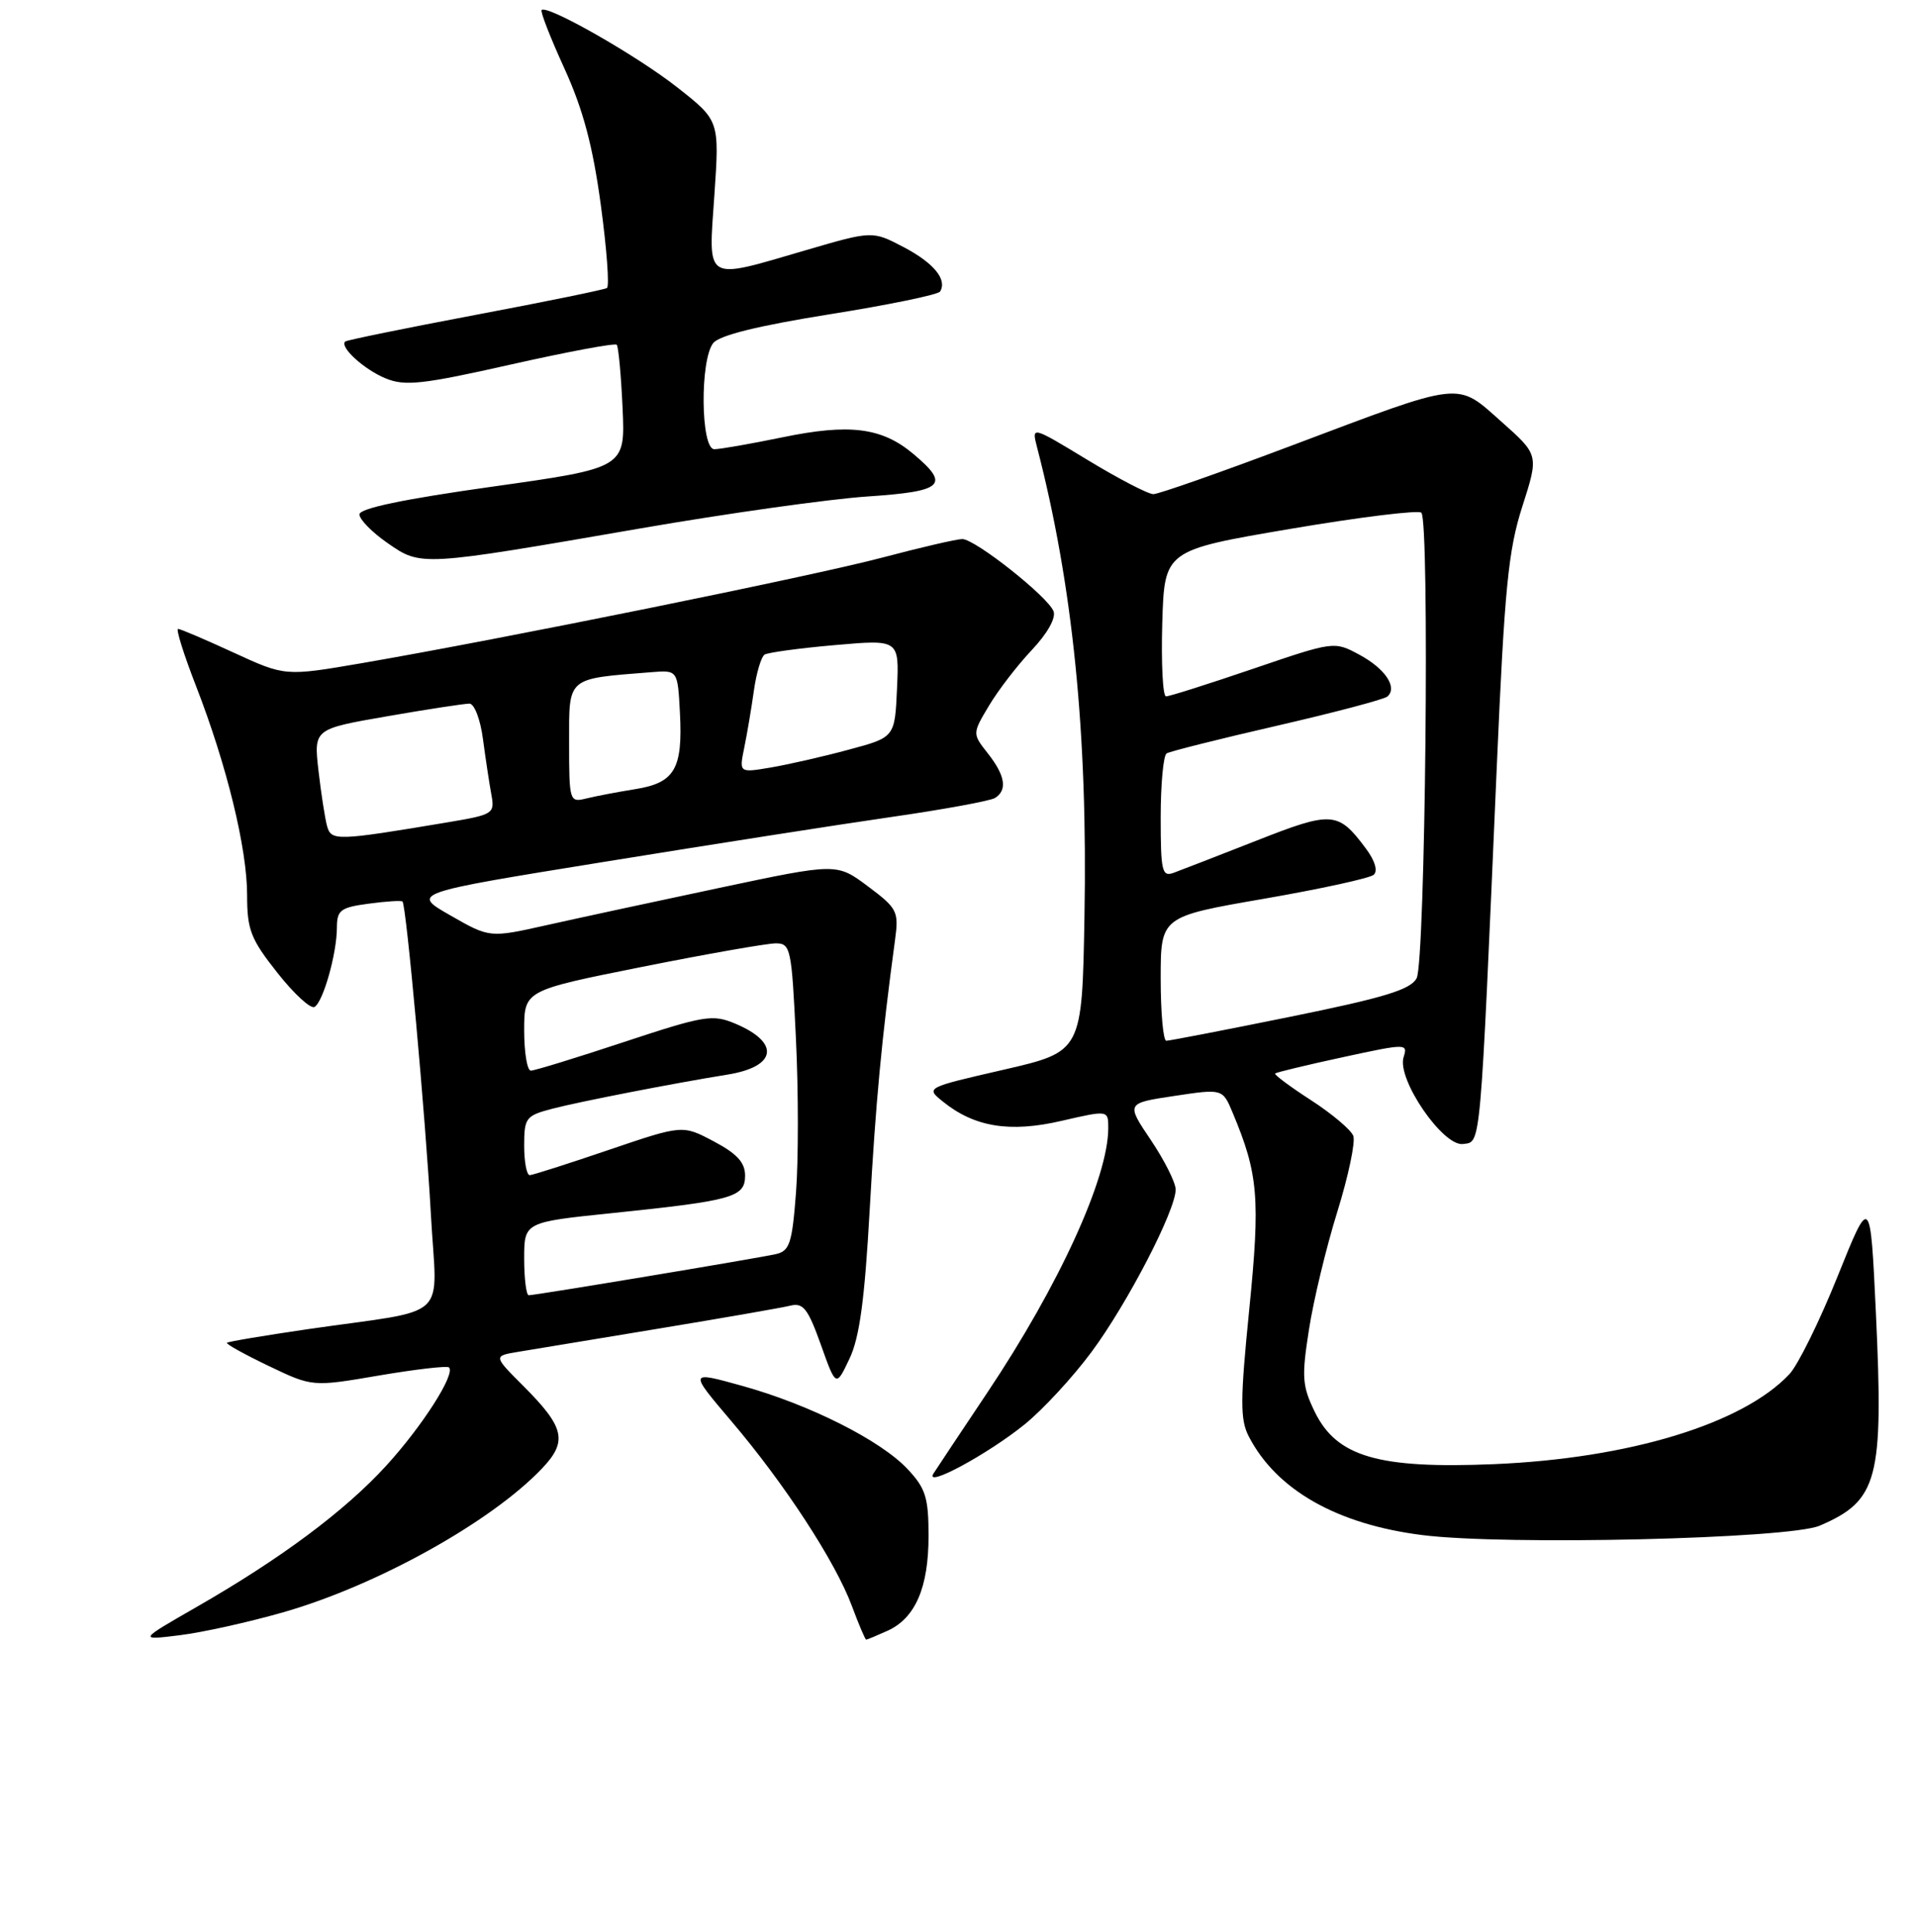 <?xml version="1.0" encoding="UTF-8" standalone="no"?>
<!DOCTYPE svg PUBLIC "-//W3C//DTD SVG 1.1//EN" "http://www.w3.org/Graphics/SVG/1.1/DTD/svg11.dtd" >
<svg xmlns="http://www.w3.org/2000/svg" xmlns:xlink="http://www.w3.org/1999/xlink" version="1.1" viewBox="0 0 256 258">
 <g >
 <path fill="currentColor"
d=" M 37.81 215.35 C 50.30 211.78 65.53 203.32 72.35 196.17 C 75.84 192.52 75.42 190.66 69.90 185.13 C 65.88 181.11 65.88 181.11 69.19 180.56 C 71.01 180.25 79.47 178.85 88.00 177.45 C 96.53 176.04 104.42 174.67 105.54 174.39 C 107.26 173.97 107.89 174.78 109.61 179.58 C 111.64 185.28 111.64 185.28 113.44 181.48 C 114.79 178.65 115.47 173.58 116.14 161.59 C 116.94 147.27 117.73 138.81 119.53 125.50 C 120.04 121.73 119.83 121.32 115.90 118.38 C 111.74 115.27 111.74 115.27 96.12 118.58 C 87.53 120.40 77.10 122.65 72.95 123.58 C 65.39 125.27 65.39 125.27 60.15 122.27 C 54.91 119.28 54.91 119.28 80.71 115.11 C 94.89 112.81 112.17 110.11 119.11 109.11 C 126.04 108.11 132.23 106.97 132.86 106.59 C 134.56 105.54 134.25 103.59 131.92 100.63 C 129.84 97.99 129.84 97.99 132.08 94.24 C 133.31 92.18 135.88 88.84 137.79 86.82 C 139.87 84.61 141.04 82.54 140.69 81.64 C 139.94 79.69 130.22 72.00 128.50 72.00 C 127.77 72.00 122.98 73.11 117.84 74.47 C 108.40 76.97 67.11 85.34 48.29 88.58 C 38.08 90.33 38.08 90.33 31.21 87.17 C 27.43 85.43 24.09 84.00 23.78 84.00 C 23.47 84.00 24.55 87.45 26.19 91.66 C 30.29 102.23 33.00 113.32 33.00 119.57 C 33.00 124.20 33.48 125.43 37.05 129.94 C 39.27 132.76 41.51 134.81 42.01 134.49 C 43.17 133.78 44.99 127.32 44.99 123.88 C 45.00 121.56 45.48 121.20 49.23 120.70 C 51.56 120.38 53.59 120.26 53.75 120.41 C 54.26 120.93 56.83 149.26 57.54 162.18 C 58.33 176.73 60.49 174.72 41.05 177.54 C 35.31 178.38 30.47 179.19 30.31 179.35 C 30.15 179.51 32.66 180.90 35.87 182.44 C 41.72 185.24 41.72 185.24 50.61 183.72 C 55.50 182.89 59.71 182.40 59.96 182.64 C 60.86 183.50 56.41 190.47 51.59 195.75 C 46.06 201.81 37.51 208.18 26.18 214.68 C 18.50 219.09 18.50 219.09 24.00 218.41 C 27.02 218.04 33.24 216.66 37.81 215.35 Z  M 118.53 217.81 C 122.24 216.12 124.00 212.04 124.00 205.16 C 124.00 200.03 123.62 198.80 121.21 196.23 C 117.63 192.39 108.07 187.58 99.07 185.09 C 91.98 183.12 91.98 183.12 97.66 189.81 C 104.78 198.18 111.58 208.62 113.76 214.50 C 114.68 216.97 115.54 219.00 115.67 219.00 C 115.80 219.00 117.09 218.46 118.53 217.81 Z  M 243.00 203.78 C 250.81 200.43 251.55 197.61 250.51 175.34 C 249.77 159.60 249.77 159.60 245.40 170.47 C 243.00 176.45 240.10 182.33 238.96 183.54 C 232.72 190.18 217.55 194.80 199.50 195.56 C 184.08 196.20 178.52 194.58 175.59 188.60 C 173.89 185.11 173.81 183.93 174.80 177.60 C 175.40 173.69 177.11 166.60 178.59 161.84 C 180.07 157.07 181.03 152.51 180.72 151.71 C 180.41 150.90 177.87 148.76 175.08 146.95 C 172.29 145.15 170.13 143.54 170.28 143.38 C 170.44 143.23 174.49 142.25 179.30 141.21 C 187.84 139.36 188.02 139.36 187.44 141.20 C 186.51 144.13 192.71 153.18 195.39 152.80 C 197.79 152.46 197.63 154.24 199.88 102.50 C 200.92 78.57 201.41 73.50 203.30 67.63 C 205.50 60.76 205.50 60.76 200.50 56.32 C 194.43 50.94 195.61 50.80 172.55 59.49 C 163.06 63.07 154.72 66.00 154.02 66.00 C 153.33 66.00 149.38 63.95 145.26 61.45 C 137.76 56.90 137.76 56.90 138.48 59.70 C 143.26 78.09 145.27 97.98 144.82 122.48 C 144.50 140.46 144.50 140.46 134.06 142.87 C 123.61 145.27 123.61 145.27 125.90 147.12 C 130.12 150.54 134.85 151.31 141.75 149.71 C 148.00 148.27 148.00 148.27 148.00 150.67 C 148.00 157.30 141.42 171.69 131.85 186.00 C 128.36 191.22 125.12 196.09 124.66 196.81 C 123.37 198.85 131.94 194.22 136.88 190.21 C 139.29 188.25 143.29 183.92 145.76 180.58 C 150.56 174.11 157.00 161.67 157.00 158.88 C 157.00 157.96 155.51 154.99 153.69 152.28 C 150.37 147.35 150.37 147.35 156.82 146.38 C 163.27 145.41 163.27 145.41 164.62 148.64 C 168.04 156.81 168.31 160.05 166.83 174.85 C 165.61 187.01 165.60 189.61 166.76 191.85 C 170.44 198.99 178.52 203.59 189.91 205.03 C 200.95 206.44 238.89 205.54 243.00 203.78 Z  M 85.50 70.58 C 97.05 68.58 110.66 66.67 115.75 66.32 C 126.03 65.63 126.93 64.80 121.97 60.63 C 117.77 57.10 113.47 56.55 104.49 58.41 C 100.25 59.28 96.16 60.00 95.39 60.00 C 93.57 60.00 93.45 48.07 95.25 45.82 C 96.09 44.78 101.22 43.51 110.78 41.98 C 118.64 40.73 125.28 39.36 125.54 38.94 C 126.52 37.34 124.71 35.13 120.68 33.01 C 116.50 30.82 116.50 30.82 107.64 33.41 C 93.92 37.42 94.59 37.82 95.40 26.05 C 96.08 16.10 96.08 16.10 90.43 11.66 C 85.01 7.40 73.07 0.60 72.33 1.34 C 72.13 1.53 73.50 5.05 75.38 9.16 C 77.87 14.64 79.16 19.47 80.23 27.35 C 81.03 33.25 81.40 38.26 81.05 38.47 C 80.70 38.69 72.78 40.31 63.45 42.07 C 54.13 43.83 46.32 45.43 46.11 45.61 C 45.29 46.32 48.62 49.36 51.50 50.54 C 54.08 51.60 56.41 51.35 68.21 48.69 C 75.76 46.99 82.12 45.80 82.36 46.05 C 82.59 46.30 82.94 50.10 83.14 54.50 C 83.50 62.50 83.50 62.50 65.75 65.00 C 53.87 66.67 48.00 67.90 48.00 68.71 C 48.00 69.38 49.69 71.10 51.75 72.53 C 56.25 75.66 56.13 75.66 85.50 70.58 Z  M 70.00 168.12 C 70.00 163.24 70.00 163.24 81.75 162.03 C 97.88 160.36 99.50 159.91 99.50 157.02 C 99.50 155.27 98.42 154.09 95.32 152.45 C 91.15 150.24 91.15 150.24 81.32 153.58 C 75.92 155.42 71.16 156.94 70.75 156.96 C 70.34 156.98 70.00 155.22 70.00 153.04 C 70.00 149.30 70.21 149.02 73.75 148.09 C 77.43 147.13 89.95 144.69 97.15 143.53 C 103.74 142.47 104.23 139.26 98.18 136.72 C 95.16 135.45 94.07 135.63 83.35 139.17 C 76.99 141.28 71.38 143.00 70.89 143.00 C 70.40 143.00 70.00 140.59 70.00 137.64 C 70.00 132.29 70.00 132.29 85.75 129.14 C 94.41 127.41 102.44 126.00 103.60 126.00 C 105.58 126.00 105.72 126.67 106.29 138.75 C 106.63 145.76 106.63 155.00 106.30 159.27 C 105.78 166.10 105.45 167.09 103.60 167.51 C 101.10 168.07 71.50 173.00 70.61 173.00 C 70.28 173.00 70.00 170.80 70.00 168.12 Z  M 43.68 110.35 C 43.40 109.33 42.88 105.99 42.53 102.93 C 41.90 97.37 41.90 97.37 51.70 95.67 C 57.09 94.73 62.03 93.98 62.69 93.98 C 63.35 93.99 64.16 96.11 64.50 98.75 C 64.85 101.36 65.35 104.69 65.62 106.14 C 66.09 108.68 65.88 108.81 59.80 109.83 C 44.95 112.32 44.24 112.34 43.68 110.35 Z  M 76.00 99.20 C 76.00 90.33 75.59 90.69 87.00 89.78 C 90.50 89.50 90.50 89.50 90.80 95.22 C 91.19 102.72 90.10 104.57 84.79 105.41 C 82.43 105.79 79.49 106.35 78.25 106.66 C 76.06 107.20 76.00 107.01 76.00 99.20 Z  M 99.39 99.86 C 99.77 98.01 100.35 94.58 100.68 92.22 C 101.01 89.87 101.66 87.71 102.11 87.43 C 102.57 87.15 106.80 86.57 111.52 86.16 C 120.08 85.41 120.08 85.41 119.79 91.94 C 119.50 98.48 119.50 98.48 113.34 100.13 C 109.96 101.05 105.28 102.11 102.95 102.51 C 98.70 103.23 98.70 103.23 99.39 99.86 Z  M 155.00 130.71 C 155.00 122.43 155.00 122.43 168.75 120.05 C 176.31 118.74 182.93 117.30 183.45 116.84 C 184.02 116.33 183.62 114.96 182.40 113.33 C 178.69 108.36 177.91 108.30 167.82 112.27 C 162.70 114.28 157.71 116.22 156.75 116.57 C 155.18 117.15 155.00 116.41 155.00 109.17 C 155.00 104.74 155.36 100.90 155.79 100.63 C 156.23 100.36 162.87 98.69 170.54 96.93 C 178.22 95.16 184.85 93.41 185.28 93.03 C 186.66 91.81 184.98 89.30 181.52 87.44 C 178.17 85.64 178.15 85.64 167.33 89.33 C 161.37 91.36 156.15 93.02 155.71 93.01 C 155.28 93.01 155.06 88.61 155.21 83.25 C 155.50 73.50 155.50 73.50 172.31 70.64 C 181.56 69.07 189.43 68.10 189.81 68.48 C 190.94 69.60 190.34 128.50 189.18 130.66 C 188.36 132.19 184.87 133.25 172.33 135.80 C 163.62 137.57 156.16 139.01 155.75 139.01 C 155.34 139.00 155.00 135.27 155.00 130.71 Z "/>
</g>
</svg>